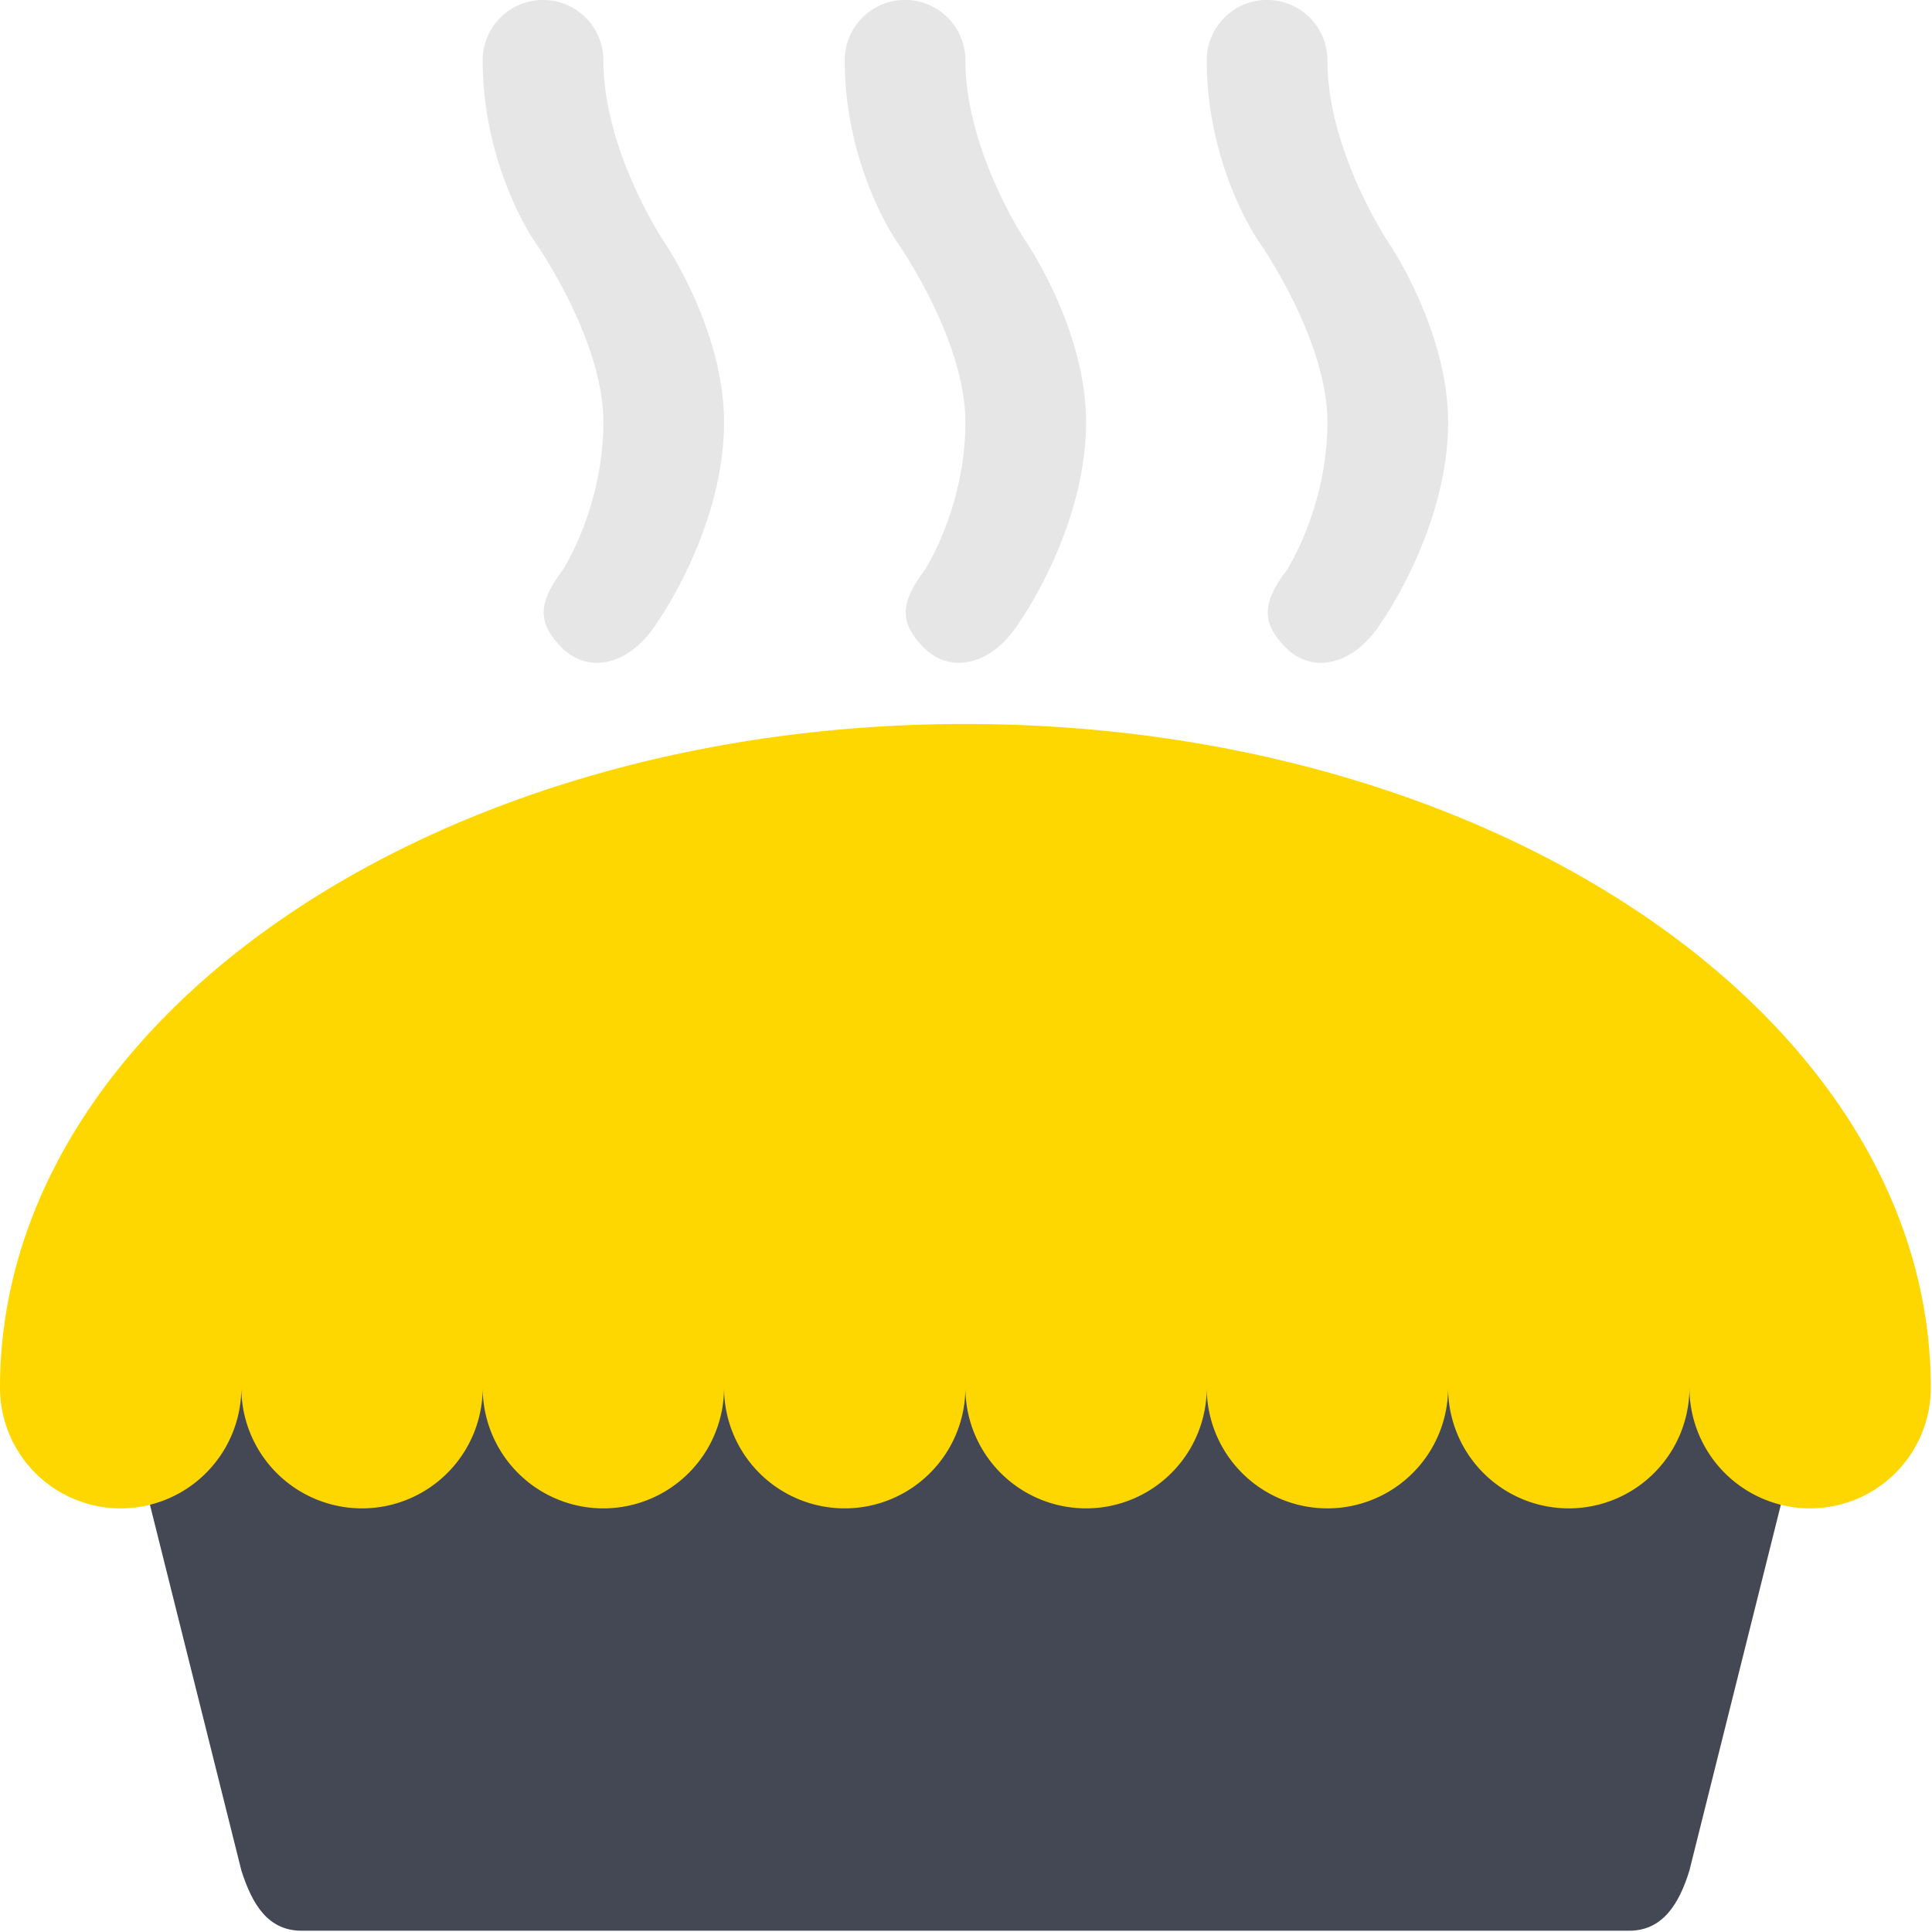 <?xml version="1.0" encoding="utf-8"?>
<!-- Uploaded to: SVG Repo, www.svgrepo.com, Generator: SVG Repo Mixer Tools -->
<svg width="800px" height="800px" viewBox="0 0 1024 1024" class="icon"  version="1.1" xmlns="http://www.w3.org/2000/svg"><path d="M127.92 991.348c5.82 18.325 14.295 31.98 31.98 31.98h703.56c17.685 0 26.511-14.071 31.98-31.98l63.96-255.84H63.96l63.96 255.84z" fill="#434854" /><path d="M511.68 383.728c-282.607 0-511.68 157.502-511.68 351.78a63.96 63.96 0 0 0 127.92 0 63.96 63.96 0 0 0 127.92 0 63.96 63.96 0 0 0 127.92 0 63.96 63.96 0 0 0 127.92 0 63.96 63.96 0 0 0 127.92 0 63.96 63.96 0 0 0 127.92 0 63.96 63.96 0 0 0 127.92 0 63.96 63.96 0 0 0 127.92 0c0-194.279-229.073-351.78-511.68-351.78z" fill="gold" /><path d="M511.68 31.948a31.98 31.98 0 1 0-63.96 0c0 56.477 27.471 95.94 27.471 95.94S511.68 179.376 511.68 223.828c0 44.964-21.459 78.223-21.459 78.223-13.528 17.717-13.24 28.238-0.895 40.902 14.359 14.775 36.841 9.786 51.328-13.719 0 0 34.986-49.473 34.986-105.438 0-49.473-31.98-95.94-31.98-95.94s-31.98-47.938-31.98-95.908zM319.8 31.948a31.98 31.98 0 1 0-63.96 0c0 56.477 27.471 95.94 27.471 95.94S319.8 179.376 319.8 223.828c0 44.964-21.459 78.223-21.459 78.223-13.528 17.717-13.24 28.238-0.895 40.902 14.359 14.775 36.841 9.786 51.328-13.719 0 0 34.986-49.473 34.986-105.438 0-49.473-31.98-95.94-31.98-95.94s-31.98-47.938-31.98-95.908zM735.54 127.888s-31.98-47.97-31.98-95.94a31.98 31.98 0 1 0-63.96 0c0 56.477 27.471 95.94 27.471 95.94S703.56 179.376 703.56 223.828c0 44.964-21.459 78.223-21.459 78.223-13.528 17.717-13.24 28.238-0.895 40.902 14.359 14.775 36.841 9.786 51.328-13.719 0 0 34.986-49.473 34.986-105.438 0-49.409-31.98-95.908-31.98-95.908z" fill="#E6E6E6" /><path d="M479.7 511.648a63.96 31.98 90 1 0 63.96 0 63.96 31.98 90 1 0-63.96 0Z" fill="" /><path d="M611.911 493.383a63.96 31.98 60.009 1 0 55.396-31.971 63.96 31.98 60.009 1 0-55.396 31.971Z" fill="" /><path d="M351.787 532.761a31.948 63.96 29.993 1 0 63.946-110.79 31.948 63.96 29.993 1 0-63.946 110.79Z" fill="" /><path d="M79.406 797.39l7.419 29.677A63.8 63.8 0 0 0 127.92 767.488a63.96 63.96 0 0 0 127.92 0 63.96 63.96 0 0 0 127.92 0 63.96 63.96 0 0 0 127.92 0 63.96 63.96 0 0 0 127.92 0 63.96 63.96 0 0 0 127.92 0 63.96 63.96 0 0 0 127.92 0c0 27.247 17.077 50.337 41.062 59.547l7.419-29.677A63.8 63.8 0 0 1 895.44 735.508a63.96 63.96 0 0 1-127.92 0 63.96 63.96 0 0 1-127.92 0 63.96 63.96 0 0 1-127.92 0 63.96 63.96 0 0 1-127.92 0 63.96 63.96 0 0 1-127.92 0 63.96 63.96 0 0 1-127.92 0c0 29.965-20.659 54.91-48.514 61.881z" fill="" /></svg>